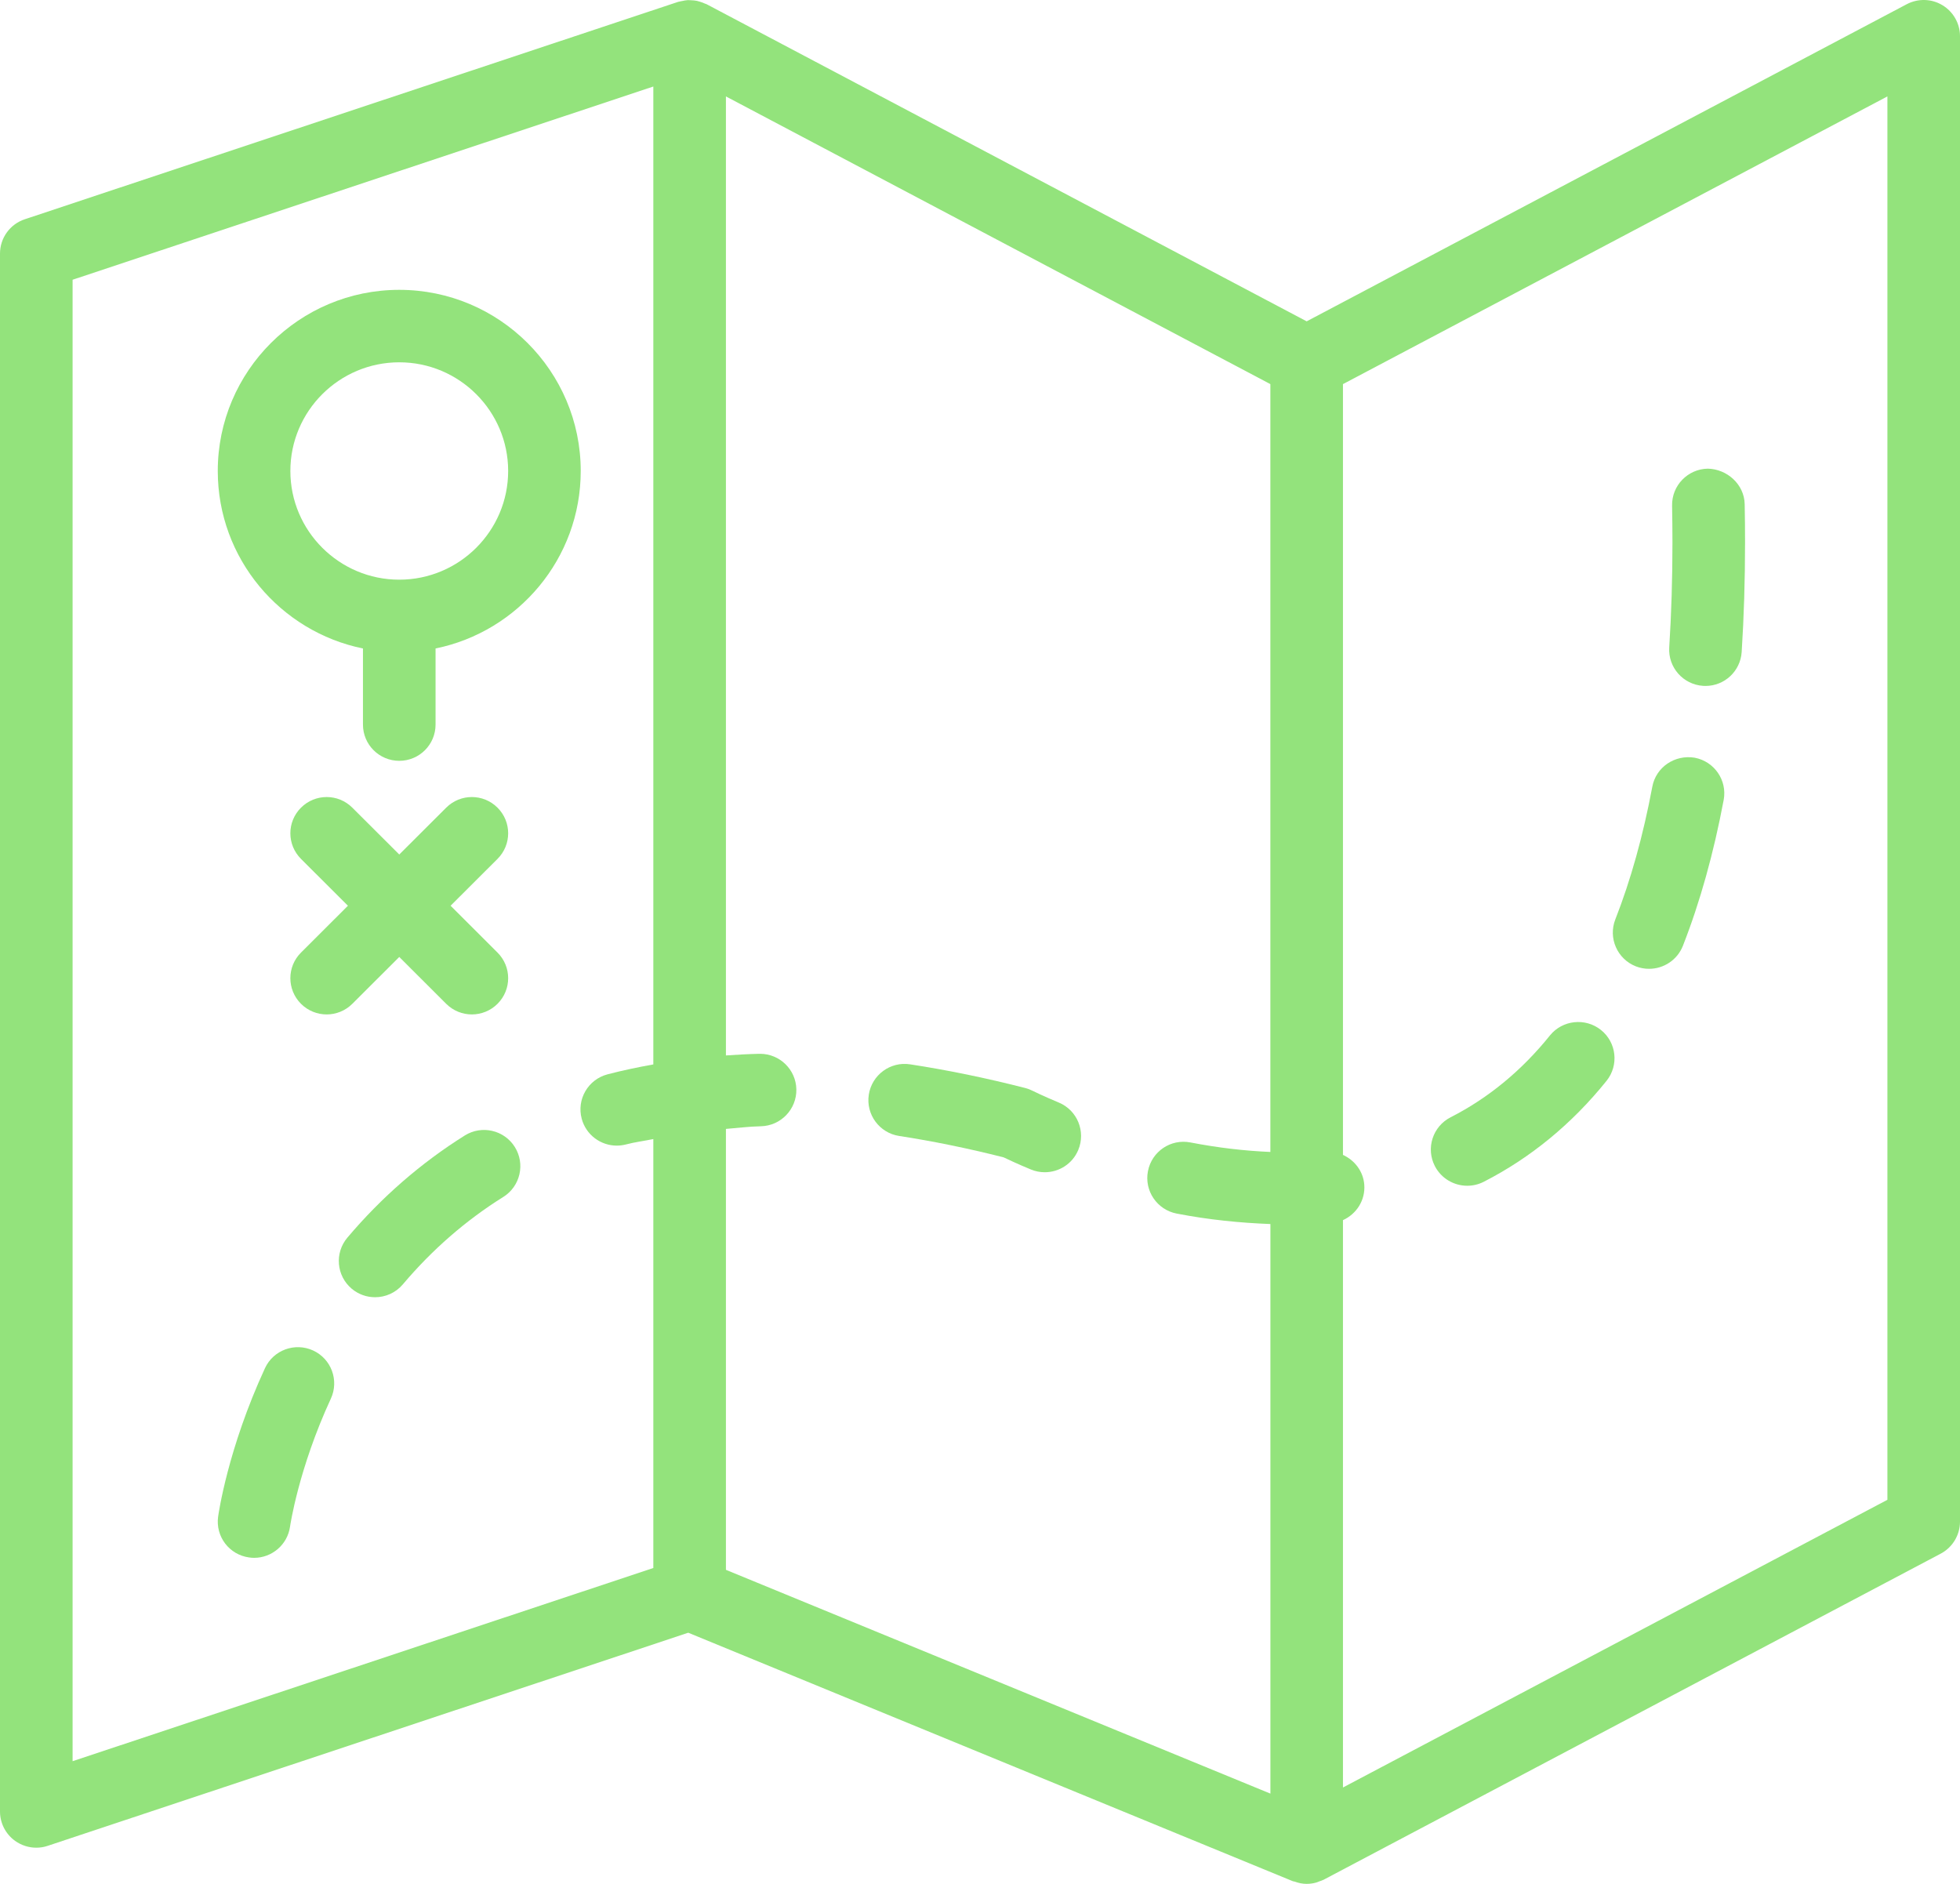 <svg width="103" height="99" viewBox="0 0 103 99" fill="none" xmlns="http://www.w3.org/2000/svg">
<g opacity="0.9">
<path d="M102.077 0.273C101.505 -0.074 100.791 -0.089 100.202 0.221L68.667 16.886L37.133 0.221C37.109 0.208 37.08 0.204 37.055 0.193C36.964 0.149 36.87 0.117 36.775 0.088C36.721 0.073 36.67 0.056 36.617 0.044C36.512 0.023 36.405 0.016 36.296 0.012C36.248 0.01 36.201 0.004 36.151 0.006C36.048 0.012 35.947 0.031 35.846 0.054C35.789 0.065 35.731 0.073 35.676 0.09C35.663 0.094 35.649 0.094 35.638 0.097L1.305 11.521C0.525 11.779 0 12.507 0 13.327V95.192C0 95.803 0.294 96.378 0.793 96.738C1.122 96.972 1.513 97.096 1.907 97.096C2.11 97.096 2.314 97.064 2.51 96.997L36.168 85.799L67.94 98.857C67.967 98.869 67.997 98.865 68.024 98.874C68.234 98.949 68.447 99 68.667 99C68.838 99 69.008 98.971 69.174 98.926C69.227 98.91 69.277 98.886 69.33 98.867C69.407 98.838 69.487 98.817 69.559 98.779L101.985 81.645C102.609 81.315 103 80.666 103 79.962V1.904C103 1.236 102.649 0.617 102.077 0.273ZM3.815 14.7L34.333 4.547V55.935C33.513 56.084 32.704 56.251 31.922 56.457C30.904 56.727 30.297 57.769 30.568 58.785C30.795 59.638 31.566 60.202 32.411 60.202C32.571 60.202 32.737 60.181 32.901 60.139C33.359 60.017 33.858 59.956 34.333 59.857V82.398L3.815 92.55V14.7ZM38.148 59.324C38.76 59.276 39.354 59.198 39.981 59.185C41.034 59.162 41.87 58.292 41.849 57.241C41.826 56.204 40.977 55.377 39.941 55.377C39.928 55.377 39.913 55.377 39.899 55.377C39.308 55.391 38.726 55.423 38.148 55.463V5.067L66.759 20.185V60.535C65.397 60.476 64.013 60.316 62.561 60.036C61.523 59.832 60.526 60.51 60.326 61.542C60.125 62.574 60.802 63.573 61.836 63.773C63.526 64.101 65.167 64.261 66.761 64.323V94.254L38.148 82.494V59.324ZM99.185 78.814L70.574 93.932V64.118C71.284 63.796 71.757 63.073 71.694 62.252C71.638 61.54 71.181 60.969 70.574 60.689V20.185L99.185 5.067V78.814Z" fill="#87E06E"/>
<path d="M20.982 15.231C15.723 15.231 11.444 19.501 11.444 24.75C11.444 29.348 14.727 33.192 19.074 34.077V38.077C19.074 39.13 19.929 39.981 20.982 39.981C22.034 39.981 22.889 39.13 22.889 38.077V34.077C27.236 33.192 30.518 29.348 30.518 24.75C30.518 19.501 26.24 15.231 20.982 15.231ZM20.982 30.462C17.827 30.462 15.259 27.899 15.259 24.75C15.259 21.601 17.827 19.039 20.982 19.039C24.136 19.039 26.704 21.601 26.704 24.75C26.704 27.899 24.136 30.462 20.982 30.462Z" fill="#87E06E"/>
<path d="M85.967 50.782C86.196 50.871 86.43 50.911 86.661 50.911C87.424 50.911 88.143 50.452 88.439 49.7C89.335 47.417 90.054 44.84 90.581 42.039C90.775 41.007 90.093 40.013 89.057 39.817C88.015 39.646 87.025 40.307 86.831 41.34C86.35 43.907 85.696 46.252 84.887 48.314C84.504 49.291 84.986 50.397 85.967 50.782Z" fill="#87E06E"/>
<path d="M24.424 59.67C22.122 61.112 20.047 62.917 18.254 65.039C17.575 65.843 17.678 67.044 18.483 67.722C18.841 68.023 19.278 68.169 19.711 68.169C20.255 68.169 20.793 67.939 21.17 67.493C22.708 65.673 24.483 64.126 26.45 62.898C27.343 62.338 27.612 61.163 27.053 60.272C26.494 59.381 25.315 59.111 24.424 59.67Z" fill="#87E06E"/>
<path d="M16.455 70.968C15.498 70.53 14.365 70.943 13.924 71.899C11.967 76.137 11.483 79.558 11.462 79.703C11.319 80.744 12.047 81.702 13.091 81.844C13.178 81.858 13.268 81.864 13.354 81.864C14.29 81.864 15.107 81.174 15.242 80.224C15.246 80.194 15.683 77.184 17.388 73.496C17.828 72.539 17.411 71.41 16.455 70.968Z" fill="#87E06E"/>
<path d="M77.103 62.311C77.395 62.311 77.692 62.245 77.969 62.104C80.433 60.845 82.606 59.059 84.424 56.8C85.084 55.979 84.952 54.779 84.13 54.123C83.31 53.47 82.108 53.597 81.448 54.416C79.968 56.257 78.213 57.702 76.231 58.713C75.293 59.193 74.921 60.339 75.402 61.275C75.741 61.932 76.411 62.311 77.103 62.311Z" fill="#87E06E"/>
<path d="M55.639 57.938C54.798 57.586 54.306 57.342 54.273 57.325C54.149 57.262 54.018 57.211 53.882 57.176C51.817 56.647 49.781 56.228 47.83 55.931C46.791 55.768 45.816 56.485 45.656 57.525C45.497 58.564 46.213 59.537 47.254 59.695C49.02 59.966 50.865 60.343 52.742 60.819C52.997 60.94 53.486 61.171 54.169 61.454C54.409 61.555 54.659 61.601 54.903 61.601C55.649 61.601 56.358 61.163 56.663 60.432C57.07 59.457 56.612 58.342 55.639 57.938Z" fill="#87E06E"/>
<path d="M89.501 36.042C89.543 36.044 89.583 36.046 89.625 36.046C90.623 36.046 91.462 35.273 91.527 34.262C91.645 32.432 91.704 30.496 91.704 28.512C91.704 27.852 91.699 27.181 91.685 26.498C91.666 25.445 90.751 24.646 89.743 24.628C88.691 24.648 87.851 25.516 87.87 26.567C87.882 27.227 87.889 27.876 87.889 28.512C87.889 30.416 87.832 32.269 87.72 34.02C87.653 35.069 88.45 35.973 89.501 36.042Z" fill="#87E06E"/>
<path d="M15.818 52.75C16.19 53.121 16.678 53.308 17.167 53.308C17.655 53.308 18.143 53.121 18.515 52.75L20.982 50.288L23.448 52.75C23.82 53.121 24.308 53.308 24.796 53.308C25.285 53.308 25.773 53.121 26.145 52.75C26.891 52.006 26.891 50.802 26.145 50.058L23.679 47.596L26.145 45.135C26.891 44.39 26.891 43.187 26.145 42.443C25.399 41.698 24.194 41.698 23.448 42.443L20.982 44.904L18.515 42.443C17.769 41.698 16.564 41.698 15.818 42.443C15.072 43.187 15.072 44.39 15.818 45.135L18.284 47.596L15.818 50.058C15.072 50.8 15.072 52.006 15.818 52.75Z" fill="#87E06E"/>
</g>
</svg>
